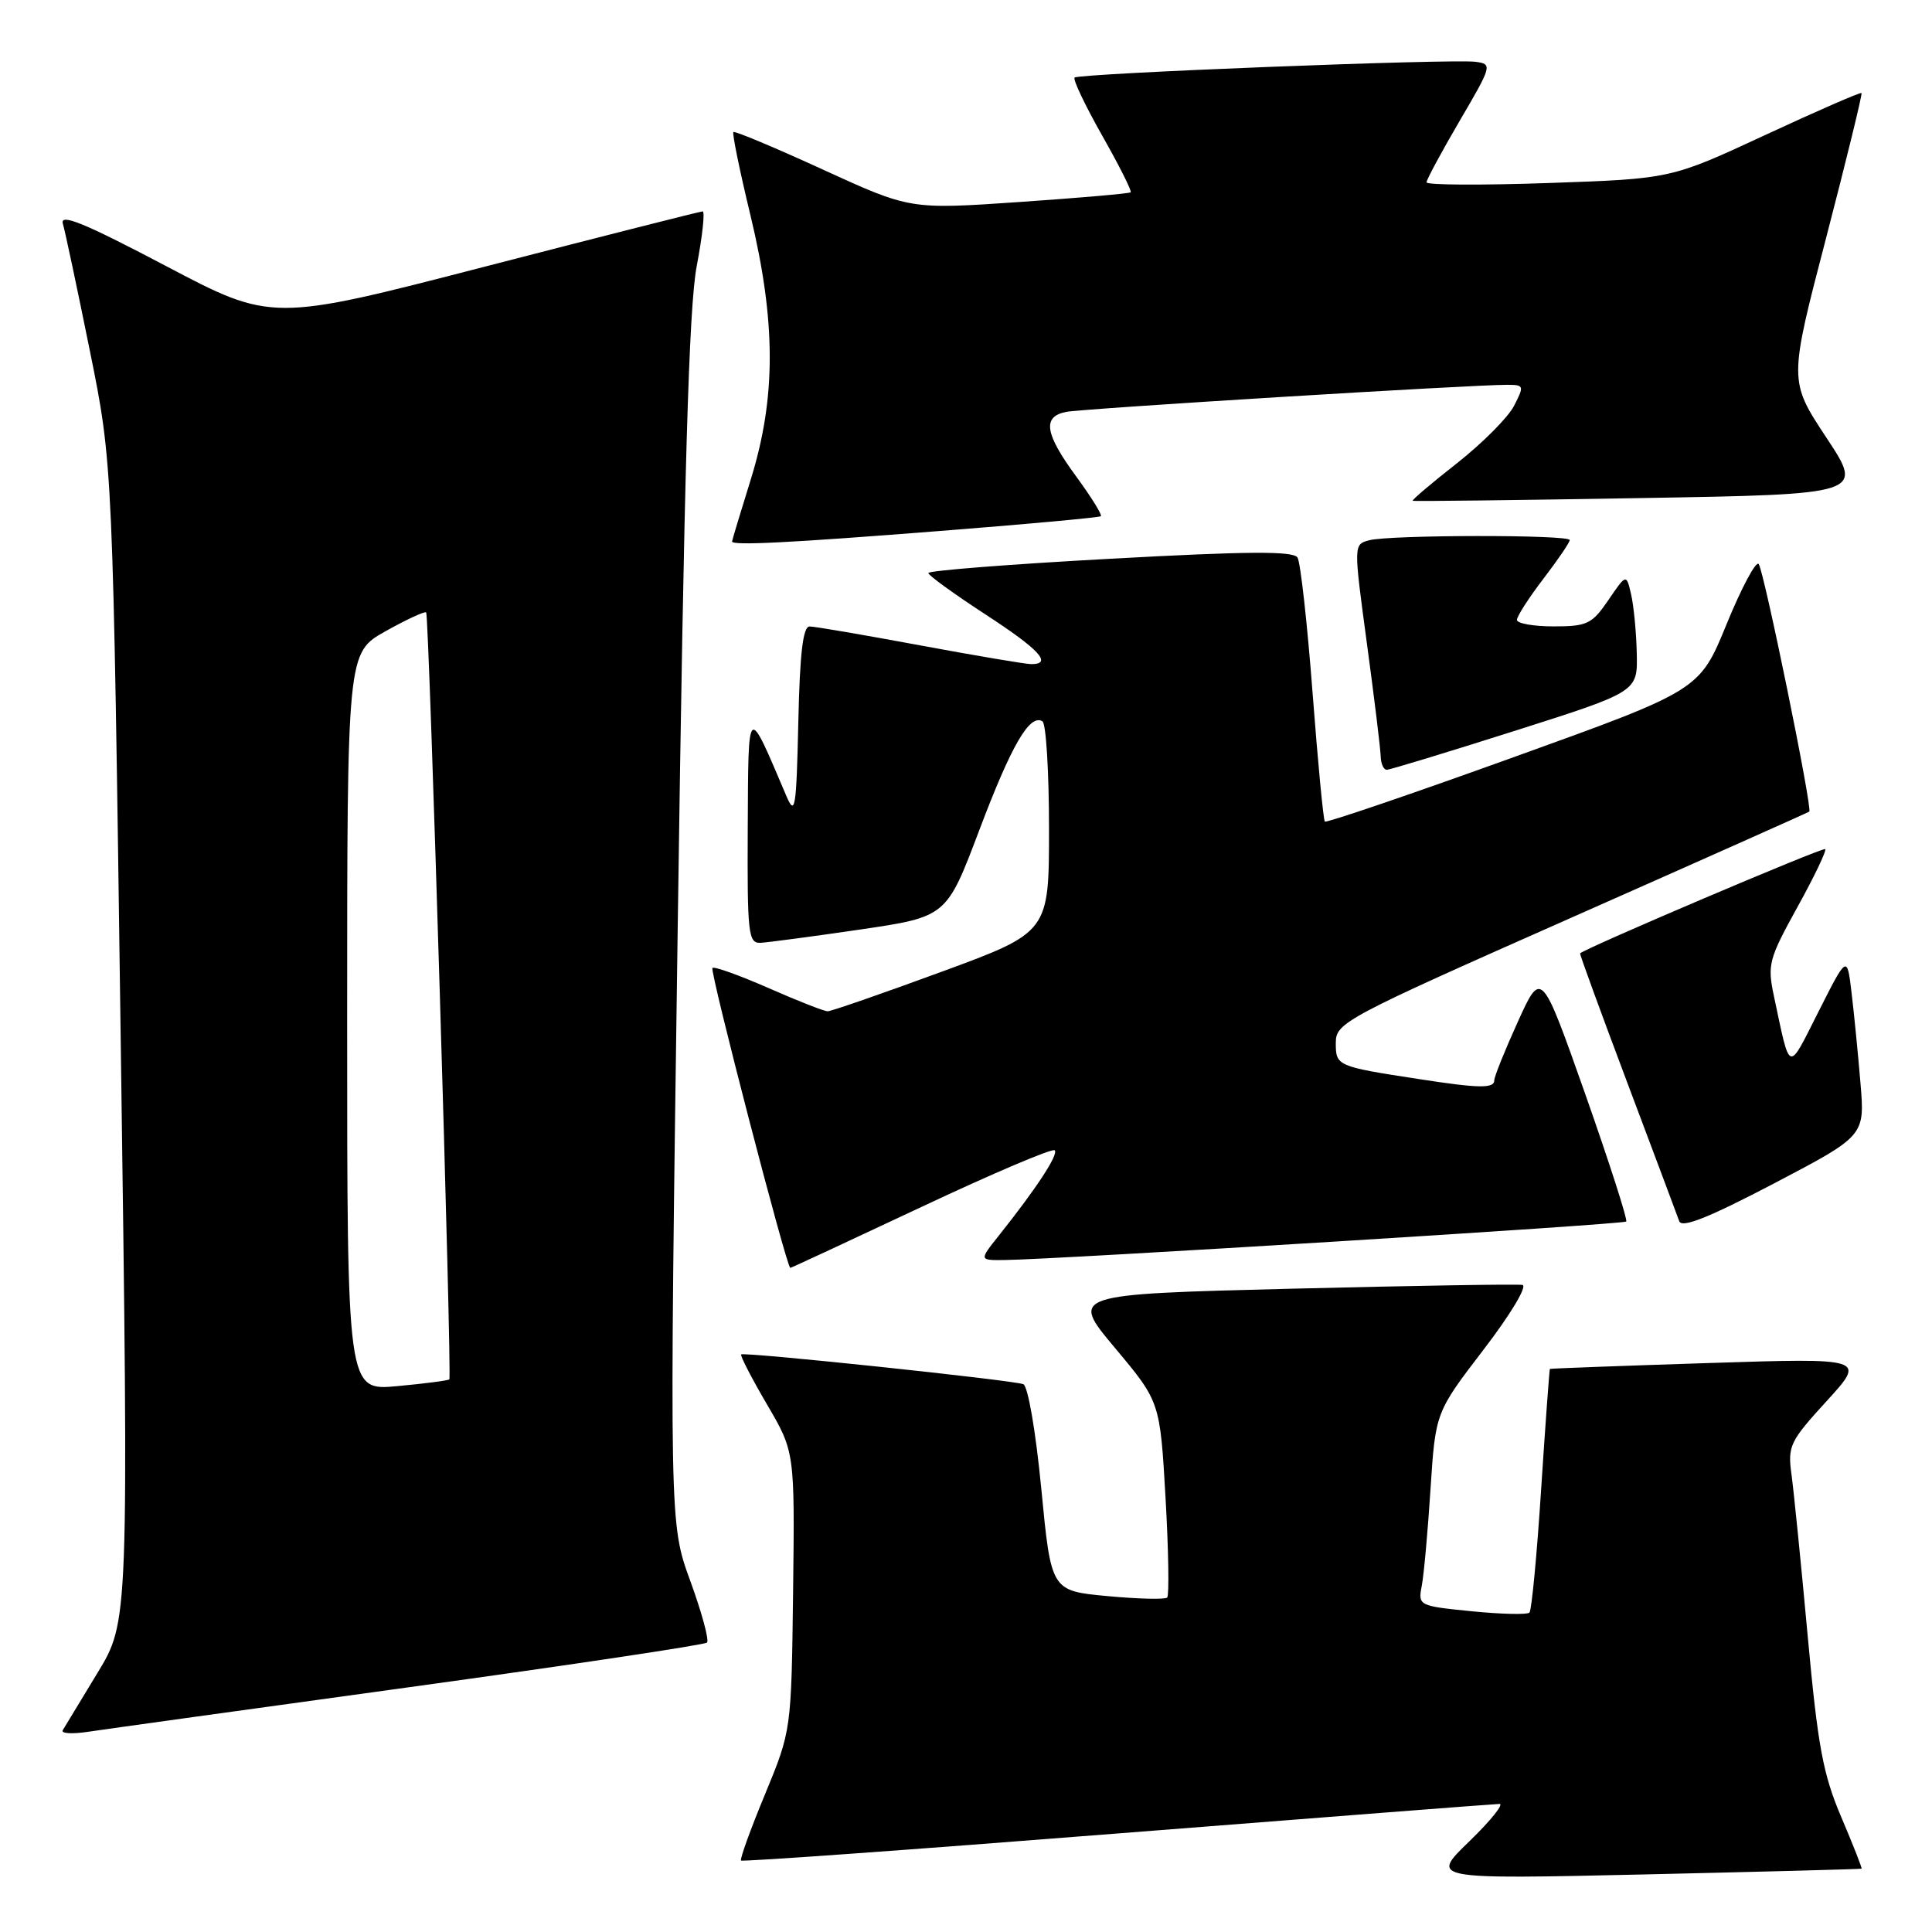 <?xml version="1.0" encoding="UTF-8" standalone="no"?>
<!DOCTYPE svg PUBLIC "-//W3C//DTD SVG 1.1//EN" "http://www.w3.org/Graphics/SVG/1.1/DTD/svg11.dtd" >
<svg xmlns="http://www.w3.org/2000/svg" xmlns:xlink="http://www.w3.org/1999/xlink" version="1.1" viewBox="0 0 256 256">
 <g >
 <path fill="currentColor"
d=" M 246.67 247.61 C 246.76 247.55 245.55 244.47 243.98 240.78 C 241.56 235.11 240.87 231.40 239.53 216.78 C 238.66 207.28 237.69 197.67 237.39 195.43 C 236.86 191.60 237.14 191.01 242.04 185.65 C 247.25 179.94 247.25 179.94 226.38 180.61 C 214.89 180.98 205.44 181.33 205.37 181.39 C 205.30 181.45 204.78 188.62 204.21 197.32 C 203.65 206.02 202.95 213.38 202.66 213.68 C 202.36 213.97 198.92 213.89 195.00 213.50 C 187.98 212.80 187.89 212.75 188.39 210.14 C 188.67 208.69 189.19 202.92 189.55 197.32 C 190.21 187.15 190.21 187.15 196.59 178.82 C 200.15 174.18 202.42 170.39 201.73 170.26 C 201.06 170.13 187.29 170.36 171.14 170.76 C 141.78 171.50 141.78 171.50 147.75 178.62 C 153.71 185.74 153.71 185.74 154.44 198.46 C 154.84 205.45 154.93 211.40 154.66 211.68 C 154.38 211.96 150.80 211.87 146.72 211.49 C 139.28 210.79 139.28 210.79 137.98 197.30 C 137.24 189.65 136.21 183.64 135.59 183.41 C 134.10 182.86 98.57 179.11 98.21 179.47 C 98.05 179.62 99.58 182.59 101.61 186.06 C 105.31 192.36 105.31 192.36 105.09 210.83 C 104.86 229.30 104.86 229.30 101.37 237.75 C 99.44 242.40 98.02 246.35 98.19 246.53 C 98.37 246.71 120.79 245.10 148.01 242.95 C 175.23 240.81 198.03 239.04 198.68 239.03 C 199.32 239.01 197.52 241.25 194.68 244.00 C 189.50 249.01 189.50 249.01 218.00 248.37 C 233.68 248.01 246.58 247.67 246.67 247.61 Z  M 54.32 223.55 C 75.66 220.61 93.38 217.95 93.68 217.65 C 93.99 217.34 92.99 213.67 91.47 209.49 C 88.69 201.89 88.69 201.89 89.81 122.20 C 90.65 62.41 91.28 40.69 92.32 35.25 C 93.08 31.26 93.43 28.01 93.10 28.01 C 92.77 28.02 79.79 31.31 64.25 35.33 C 36.01 42.64 36.01 42.64 21.90 35.20 C 11.16 29.55 7.92 28.22 8.33 29.64 C 8.63 30.66 10.24 38.25 11.91 46.50 C 14.95 61.50 14.95 61.50 16.00 138.18 C 17.06 214.87 17.06 214.87 12.91 221.68 C 10.63 225.43 8.56 228.85 8.31 229.27 C 8.06 229.70 9.57 229.79 11.68 229.47 C 13.78 229.15 32.97 226.49 54.32 223.55 Z  M 122.07 159.94 C 131.50 155.50 139.45 152.12 139.75 152.42 C 140.29 152.96 137.34 157.46 132.33 163.75 C 129.74 167.00 129.74 167.00 133.12 166.96 C 140.13 166.88 215.10 162.24 215.48 161.86 C 215.69 161.64 213.25 154.05 210.06 144.99 C 204.24 128.51 204.24 128.51 201.12 135.39 C 199.40 139.18 198.00 142.66 198.00 143.14 C 198.00 144.25 196.00 144.22 188.00 142.98 C 177.12 141.31 177.00 141.25 177.00 138.19 C 177.00 135.51 178.09 134.93 208.25 121.58 C 225.44 113.97 239.61 107.65 239.74 107.54 C 240.19 107.18 233.71 75.51 233.03 74.73 C 232.66 74.31 230.75 77.90 228.78 82.71 C 225.20 91.46 225.20 91.46 200.54 100.34 C 186.99 105.23 175.74 109.06 175.55 108.86 C 175.35 108.66 174.62 100.97 173.92 91.77 C 173.22 82.57 172.32 74.52 171.93 73.88 C 171.38 73.00 165.42 73.03 147.10 74.04 C 133.85 74.76 123.01 75.61 123.01 75.93 C 123.02 76.24 126.40 78.69 130.51 81.37 C 137.72 86.06 139.52 88.00 136.65 88.00 C 135.91 88.00 129.28 86.88 121.90 85.51 C 114.53 84.14 107.95 83.01 107.28 83.01 C 106.40 83.00 105.98 86.53 105.78 95.75 C 105.52 107.15 105.36 108.18 104.21 105.50 C 98.97 93.20 99.17 93.03 99.08 109.75 C 99.01 123.66 99.15 124.99 100.75 124.93 C 101.71 124.88 107.66 124.09 113.96 123.17 C 125.42 121.48 125.42 121.48 129.75 110.03 C 134.02 98.72 136.45 94.54 138.13 95.58 C 138.61 95.88 139.00 102.29 139.00 109.83 C 139.00 123.53 139.00 123.53 124.75 128.77 C 116.91 131.65 110.13 134.00 109.67 134.00 C 109.21 134.00 105.68 132.62 101.83 130.92 C 97.97 129.23 94.63 128.03 94.40 128.26 C 94.02 128.65 104.23 167.99 104.72 168.00 C 104.84 168.00 112.65 164.37 122.07 159.94 Z  M 246.52 143.50 C 246.20 139.65 245.67 134.26 245.34 131.53 C 244.75 126.55 244.75 126.55 240.97 134.03 C 236.84 142.20 237.26 142.35 235.06 132.02 C 234.17 127.83 234.36 127.09 238.16 120.21 C 240.39 116.18 242.05 112.71 241.85 112.51 C 241.56 112.22 209.85 125.72 209.37 126.33 C 209.30 126.43 212.12 134.15 215.64 143.50 C 219.16 152.85 222.25 161.09 222.51 161.82 C 222.86 162.76 226.42 161.34 235.05 156.82 C 247.11 150.50 247.11 150.50 246.52 143.50 Z  M 200.75 96.83 C 217.00 91.66 217.00 91.66 216.88 86.58 C 216.82 83.79 216.48 80.27 216.13 78.76 C 215.50 76.02 215.50 76.02 213.12 79.51 C 210.95 82.69 210.31 83.00 205.87 83.00 C 203.19 83.00 201.00 82.61 201.00 82.14 C 201.00 81.67 202.57 79.22 204.50 76.70 C 206.43 74.18 208.00 71.87 208.00 71.56 C 208.00 70.83 184.14 70.86 181.42 71.59 C 179.35 72.14 179.35 72.14 181.13 85.32 C 182.11 92.57 182.93 99.29 182.95 100.25 C 182.98 101.21 183.34 102.00 183.75 102.00 C 184.16 102.00 191.81 99.67 200.75 96.83 Z  M 124.50 70.36 C 136.05 69.46 145.67 68.57 145.87 68.40 C 146.07 68.23 144.61 65.88 142.62 63.16 C 138.44 57.47 138.08 55.22 141.25 54.58 C 143.44 54.14 195.24 50.96 199.78 50.99 C 201.94 51.00 201.98 51.13 200.61 53.79 C 199.82 55.32 196.41 58.74 193.03 61.40 C 189.65 64.05 187.03 66.28 187.19 66.36 C 187.36 66.44 200.88 66.28 217.23 66.00 C 246.97 65.50 246.97 65.50 242.00 57.98 C 237.03 50.46 237.03 50.46 241.97 31.52 C 244.68 21.10 246.79 12.46 246.66 12.33 C 246.52 12.19 240.79 14.69 233.92 17.88 C 221.42 23.69 221.42 23.69 205.21 24.25 C 196.29 24.56 189.01 24.52 189.02 24.16 C 189.03 23.80 191.01 20.12 193.42 16.00 C 197.71 8.68 197.76 8.49 195.52 8.19 C 192.41 7.78 142.95 9.72 142.39 10.28 C 142.14 10.52 143.79 13.98 146.04 17.96 C 148.30 21.94 150.00 25.32 149.82 25.48 C 149.64 25.65 142.99 26.22 135.04 26.77 C 120.59 27.76 120.59 27.76 109.04 22.47 C 102.69 19.56 97.35 17.32 97.18 17.50 C 97.00 17.67 98.01 22.61 99.43 28.49 C 102.83 42.60 102.85 52.68 99.49 63.50 C 98.12 67.90 97.00 71.61 97.00 71.75 C 97.00 72.31 104.58 71.93 124.50 70.36 Z  M 46.00 135.39 C 46.00 86.50 46.00 86.50 51.07 83.65 C 53.86 82.09 56.29 80.96 56.47 81.15 C 56.86 81.57 59.90 182.38 59.54 182.77 C 59.40 182.93 56.30 183.33 52.64 183.67 C 46.00 184.29 46.00 184.29 46.00 135.39 Z "/>
</g>
</svg>